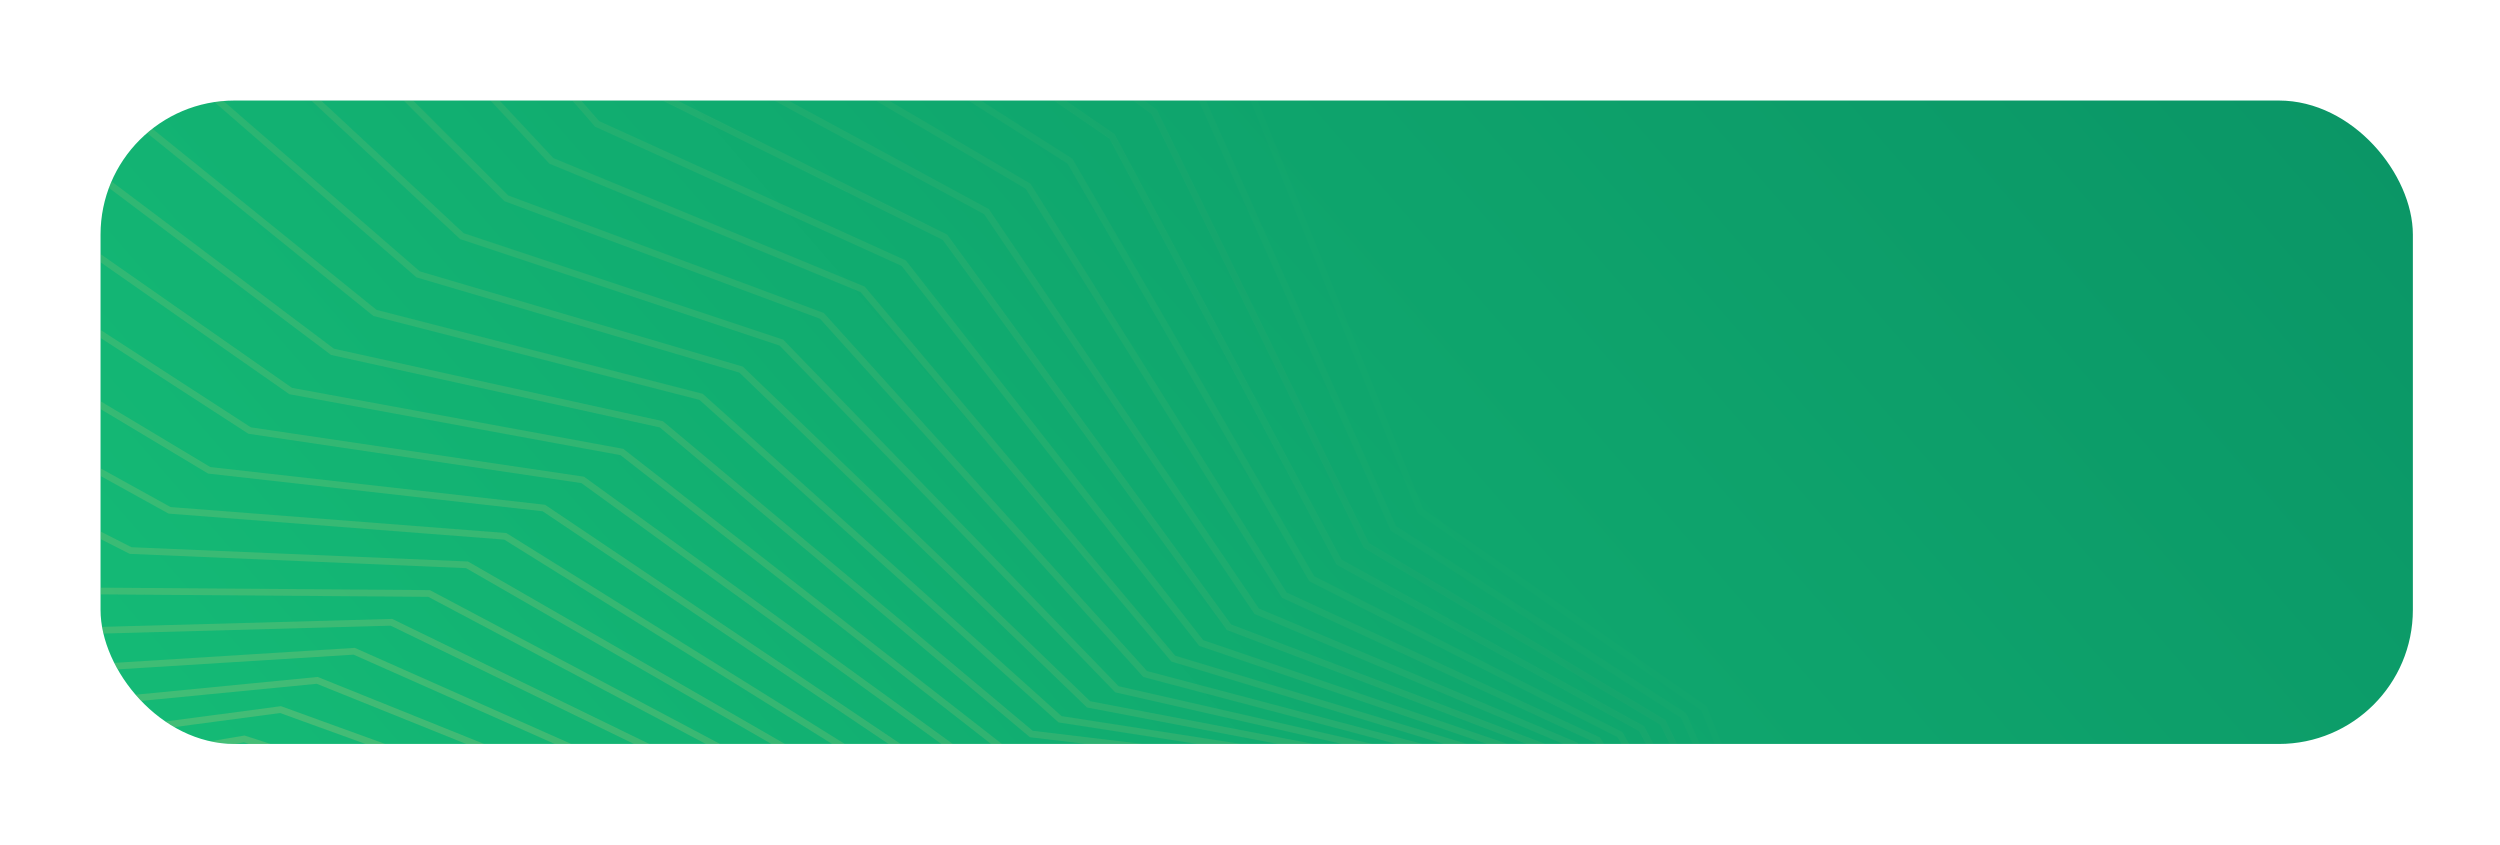 <svg width="373" height="126" viewBox="0 0 373 126" fill="none" xmlns="http://www.w3.org/2000/svg">
<g filter="url(#filter0_d_54_2332)">
<g clip-path="url(#clip0_54_2332)">
<rect x="13" y="11" width="345" height="96" rx="20" fill="white"/>
<rect x="13" y="11" width="345" height="96" rx="20" fill="url(#paint0_linear_54_2332)"/>
<g opacity="0.25">
<path opacity="0.034" d="M277.413 164.335L252.24 101.7L209.94 72.275L182.893 5.563L144.648 -27.02L123.386 -72.507" stroke="#EDCC76"/>
<path opacity="0.069" d="M276.547 164.489L249.203 102.772L205.902 74.841L176.544 9.113L137.185 -22.116L114.348 -66.832" stroke="#EDCC76"/>
<path opacity="0.103" d="M275.582 164.503L246.101 103.777L201.852 77.374L170.218 12.712L129.792 -17.125L105.409 -61.017" stroke="#EDCC76"/>
<path opacity="0.138" d="M274.514 164.379L242.932 104.72L197.788 79.877L163.916 16.358L122.474 -12.05L96.574 -55.065" stroke="#EDCC76"/>
<path opacity="0.172" d="M273.338 164.122L239.692 105.601L193.709 82.349L157.641 20.05L115.233 -6.893L87.847 -48.978" stroke="#EDCC76"/>
<path opacity="0.207" d="M272.048 163.735L236.381 106.424L189.614 84.791L151.394 23.789L108.071 -1.658L79.234 -42.762" stroke="#EDCC76"/>
<path opacity="0.241" d="M270.641 163.222L232.995 107.19L185.502 87.203L145.176 27.572L100.992 3.652L70.737 -36.42" stroke="#EDCC76"/>
<path opacity="0.276" d="M269.112 162.587L229.534 107.904L181.372 89.586L138.99 31.398L93.998 9.035L62.363 -29.956" stroke="#EDCC76"/>
<path opacity="0.31" d="M267.457 161.836L225.995 108.567L177.223 91.941L132.836 35.268L87.09 14.489L54.114 -23.375" stroke="#EDCC76"/>
<path opacity="0.345" d="M265.672 160.971L222.376 109.181L173.054 94.268L126.716 39.179L80.273 20.009L45.996 -16.681" stroke="#EDCC76"/>
<path opacity="0.379" d="M263.754 159.998L218.677 109.751L168.864 96.568L120.631 43.129L73.548 25.592L38.011 -9.88" stroke="#EDCC76"/>
<path opacity="0.414" d="M261.698 158.922L214.894 110.278L164.652 98.842L114.584 47.119L66.917 31.235L30.164 -2.974" stroke="#EDCC76"/>
<path opacity="0.448" d="M259.5 157.747L211.028 110.767L160.417 101.09L108.574 51.147L60.382 36.936L22.457 4.03" stroke="#EDCC76"/>
<path opacity="0.483" d="M257.159 156.478L207.076 111.218L156.158 103.314L102.604 55.21L53.946 42.69L14.896 11.128" stroke="#EDCC76"/>
<path opacity="0.517" d="M254.67 155.121L203.038 111.636L151.875 105.514L96.675 59.308L47.609 48.494L7.481 18.314" stroke="#EDCC76"/>
<path opacity="0.552" d="M252.03 153.681L198.912 112.024L147.567 107.691L90.788 63.44L41.374 54.345L0.218 25.584" stroke="#EDCC76"/>
<path opacity="0.586" d="M249.237 152.162L194.698 112.385L143.232 109.846L84.944 67.604L35.243 60.239L-6.893 32.931" stroke="#EDCC76"/>
<path opacity="0.621" d="M246.288 150.571L190.393 112.721L138.871 111.98L79.143 71.798L29.216 66.172L-13.847 40.351" stroke="#EDCC76"/>
<path opacity="0.655" d="M243.18 148.912L185.999 113.037L134.482 114.094L73.388 76.021L23.295 72.141L-20.642 47.839" stroke="#EDCC76"/>
<path opacity="0.69" d="M239.912 147.193L181.514 113.334L130.065 116.189L67.68 80.271L17.482 78.141L-27.277 55.388" stroke="#EDCC76"/>
<path opacity="0.724" d="M236.481 145.417L176.936 113.617L125.619 118.266L62.018 84.547L11.776 84.17L-33.75 62.993" stroke="#EDCC76"/>
<path opacity="0.759" d="M232.885 143.591L172.267 113.889L121.143 120.326L56.404 88.847L6.18 90.224L-40.057 70.648" stroke="#EDCC76"/>
<path opacity="0.793" d="M229.123 141.72L167.505 114.152L116.637 122.369L50.839 93.168L0.693 96.298L-46.199 78.347" stroke="#EDCC76"/>
<path opacity="0.828" d="M225.193 139.811L162.651 114.41L112.1 124.397L45.324 97.511L-4.682 102.388L-52.172 86.085" stroke="#EDCC76"/>
<path opacity="0.862" d="M221.094 137.87L157.704 114.666L107.533 126.412L39.858 101.872L-9.947 108.492L-57.977 93.856" stroke="#EDCC76"/>
<path opacity="0.897" d="M216.826 135.901L152.664 114.924L102.933 128.414L34.444 106.251L-15.1 114.604L-63.612 101.654" stroke="#EDCC76"/>
<path opacity="0.931" d="M212.386 133.912L147.532 115.187L98.302 130.403L29.081 110.644L-20.142 120.722L-69.076 109.472" stroke="#EDCC76"/>
<path opacity="0.966" d="M207.775 131.907L142.307 115.457L93.638 132.383L23.769 115.052L-25.071 126.841L-74.368 117.306" stroke="#EDCC76"/>
<path d="M202.993 129.894L136.99 115.739L88.941 134.353L18.51 119.47L-29.889 132.957L-79.489 125.148" stroke="#EDCC76"/>
</g>
</g>
</g>
<defs>
<filter id="filter0_d_54_2332" x="0" y="0" width="375" height="126" filterUnits="userSpaceOnUse" color-interpolation-filters="sRGB">
<feFlood flood-opacity="0" result="BackgroundImageFix"/>
<feColorMatrix in="SourceAlpha" type="matrix" values="0 0 0 0 0 0 0 0 0 0 0 0 0 0 0 0 0 0 127 0" result="hardAlpha"/>
<feOffset dx="2" dy="4"/>
<feGaussianBlur stdDeviation="7.5"/>
<feComposite in2="hardAlpha" operator="out"/>
<feColorMatrix type="matrix" values="0 0 0 0 0 0 0 0 0 0 0 0 0 0 0 0 0 0 0.1 0"/>
<feBlend mode="normal" in2="BackgroundImageFix" result="effect1_dropShadow_54_2332"/>
<feBlend mode="normal" in="SourceGraphic" in2="effect1_dropShadow_54_2332" result="shape"/>
</filter>
<linearGradient id="paint0_linear_54_2332" x1="-31.5" y1="116.882" x2="479.837" y2="-327.614" gradientUnits="userSpaceOnUse">
<stop stop-color="#16BF78"/>
<stop offset="1" stop-color="#007156"/>
</linearGradient>
<clipPath id="clip0_54_2332">
<rect x="13" y="11" width="345" height="96" rx="20" fill="white"/>
</clipPath>
</defs>
</svg>
